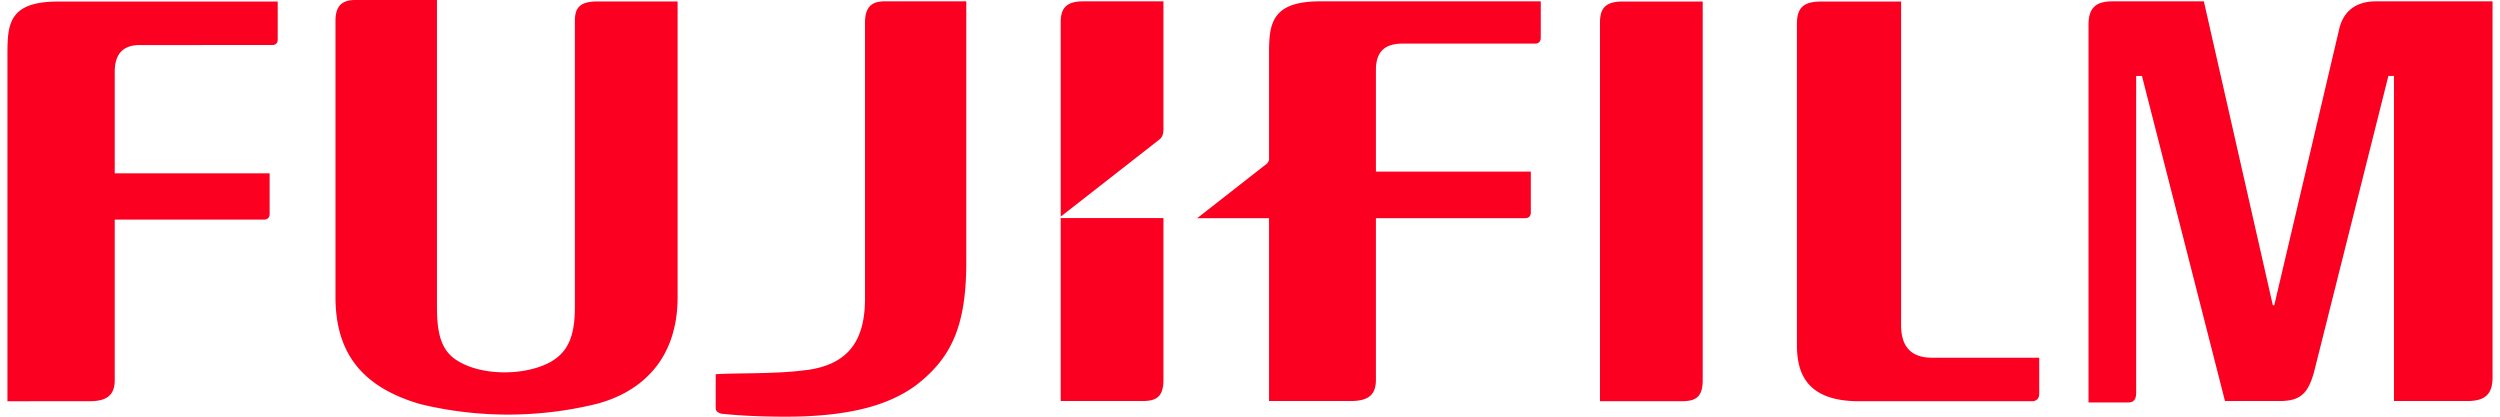 <svg fill="#FB0020" role="img" viewBox="0 0 144 24" xmlns="http://www.w3.org/2000/svg"><title>Fujifilm</title><path d="M109.503 0.078v18.662c0 1.217 0.573 1.867 1.789 1.866h6.167v2.1c0 0.239-0.167 0.406-0.405 0.405h-9.972c-3.089 0-3.579-1.694-3.579-3.244v-18.489c0-0.883 0.334-1.288 1.384-1.289h4.616m-11.427 0v21.806c0 0.978-0.406 1.217-1.217 1.216h-4.7v-21.799c0-0.746 0.239-1.223 1.288-1.223h4.629M0.429 3.25c0-1.789 0-3.161 2.923-3.161h12.644v2.183c0 0.167-0.072 0.322-0.322 0.322H8.064c-0.966 0-1.455 0.495-1.456 1.551v5.839h8.923v2.344c0 0.239-0.167 0.322-0.334 0.322h-8.589v9.245c0 0.895-0.489 1.217-1.467 1.216H0.429v-19.861m24.74-3.167v17.595c0 1.551 0.239 2.588 1.288 3.161 1.384 0.811 3.817 0.811 5.273 0 0.978-0.573 1.384-1.455 1.383-3.161v-16.461c0-0.728 0.239-1.133 1.301-1.134h4.616v17.016c0 3.978-2.505 5.606-4.7 6.173a21.423 21.423 0 0 1-10.139 0c-3.328-0.978-4.867-2.922-4.867-6.173v-15.882c0-0.728 0.239-1.217 1.133-1.217h4.712M136.843 0.078c-1.133 0-1.873 0.561-2.111 1.622l-3.734 15.883h-0.083L126.942 0.078h-5.272c-1.05 0-1.372 0.477-1.372 1.371v21.734h2.267c0.322 0 0.477-0.155 0.477-0.561v-18.25h0.334l4.783 18.727h3.161c1.217 0 1.622-0.477 1.956-1.622l4.295-17.105h0.322v18.727h4.222c1.05 0 1.455-0.412 1.456-1.371V0.078h-6.728m-69.829 12.483h-5.917v10.538h4.7c0.811 0 1.217-0.239 1.217-1.222v-9.316m-0.322-4.456c0.239-0.167 0.322-0.334 0.322-0.656V0.078h-4.628c-1.05 0-1.288 0.477-1.289 1.216v11.183l5.595-4.372m-20.278 13.217c2.6-0.328 3.412-1.873 3.411-4.145v-15.883c0-0.978 0.477-1.217 1.133-1.216h4.7v14.988c0 3.65-0.811 5.529-2.922 7.145-1.133 0.811-3.078 1.789-7.456 1.789-2.433 0-3.579-0.167-3.733-0.167-0.239-0.083-0.322-0.167-0.322-0.334v-1.944c1.217-0.083 3.483 0 5.189-0.239M76.02 0.078c-2.922 0-2.922 1.455-2.923 3.161v5.916c0 0.167-0.083 0.167-0.083 0.239l-4.056 3.173h4.139v10.532h4.7c0.978 0 1.455-0.322 1.455-1.216v-9.316h8.601c0.167 0 0.322-0.083 0.322-0.334v-2.35h-8.923v-5.845c0-1.05 0.489-1.527 1.551-1.527h7.622c0.239 0 0.322-0.167 0.323-0.334V0.078h-12.728"/></svg>